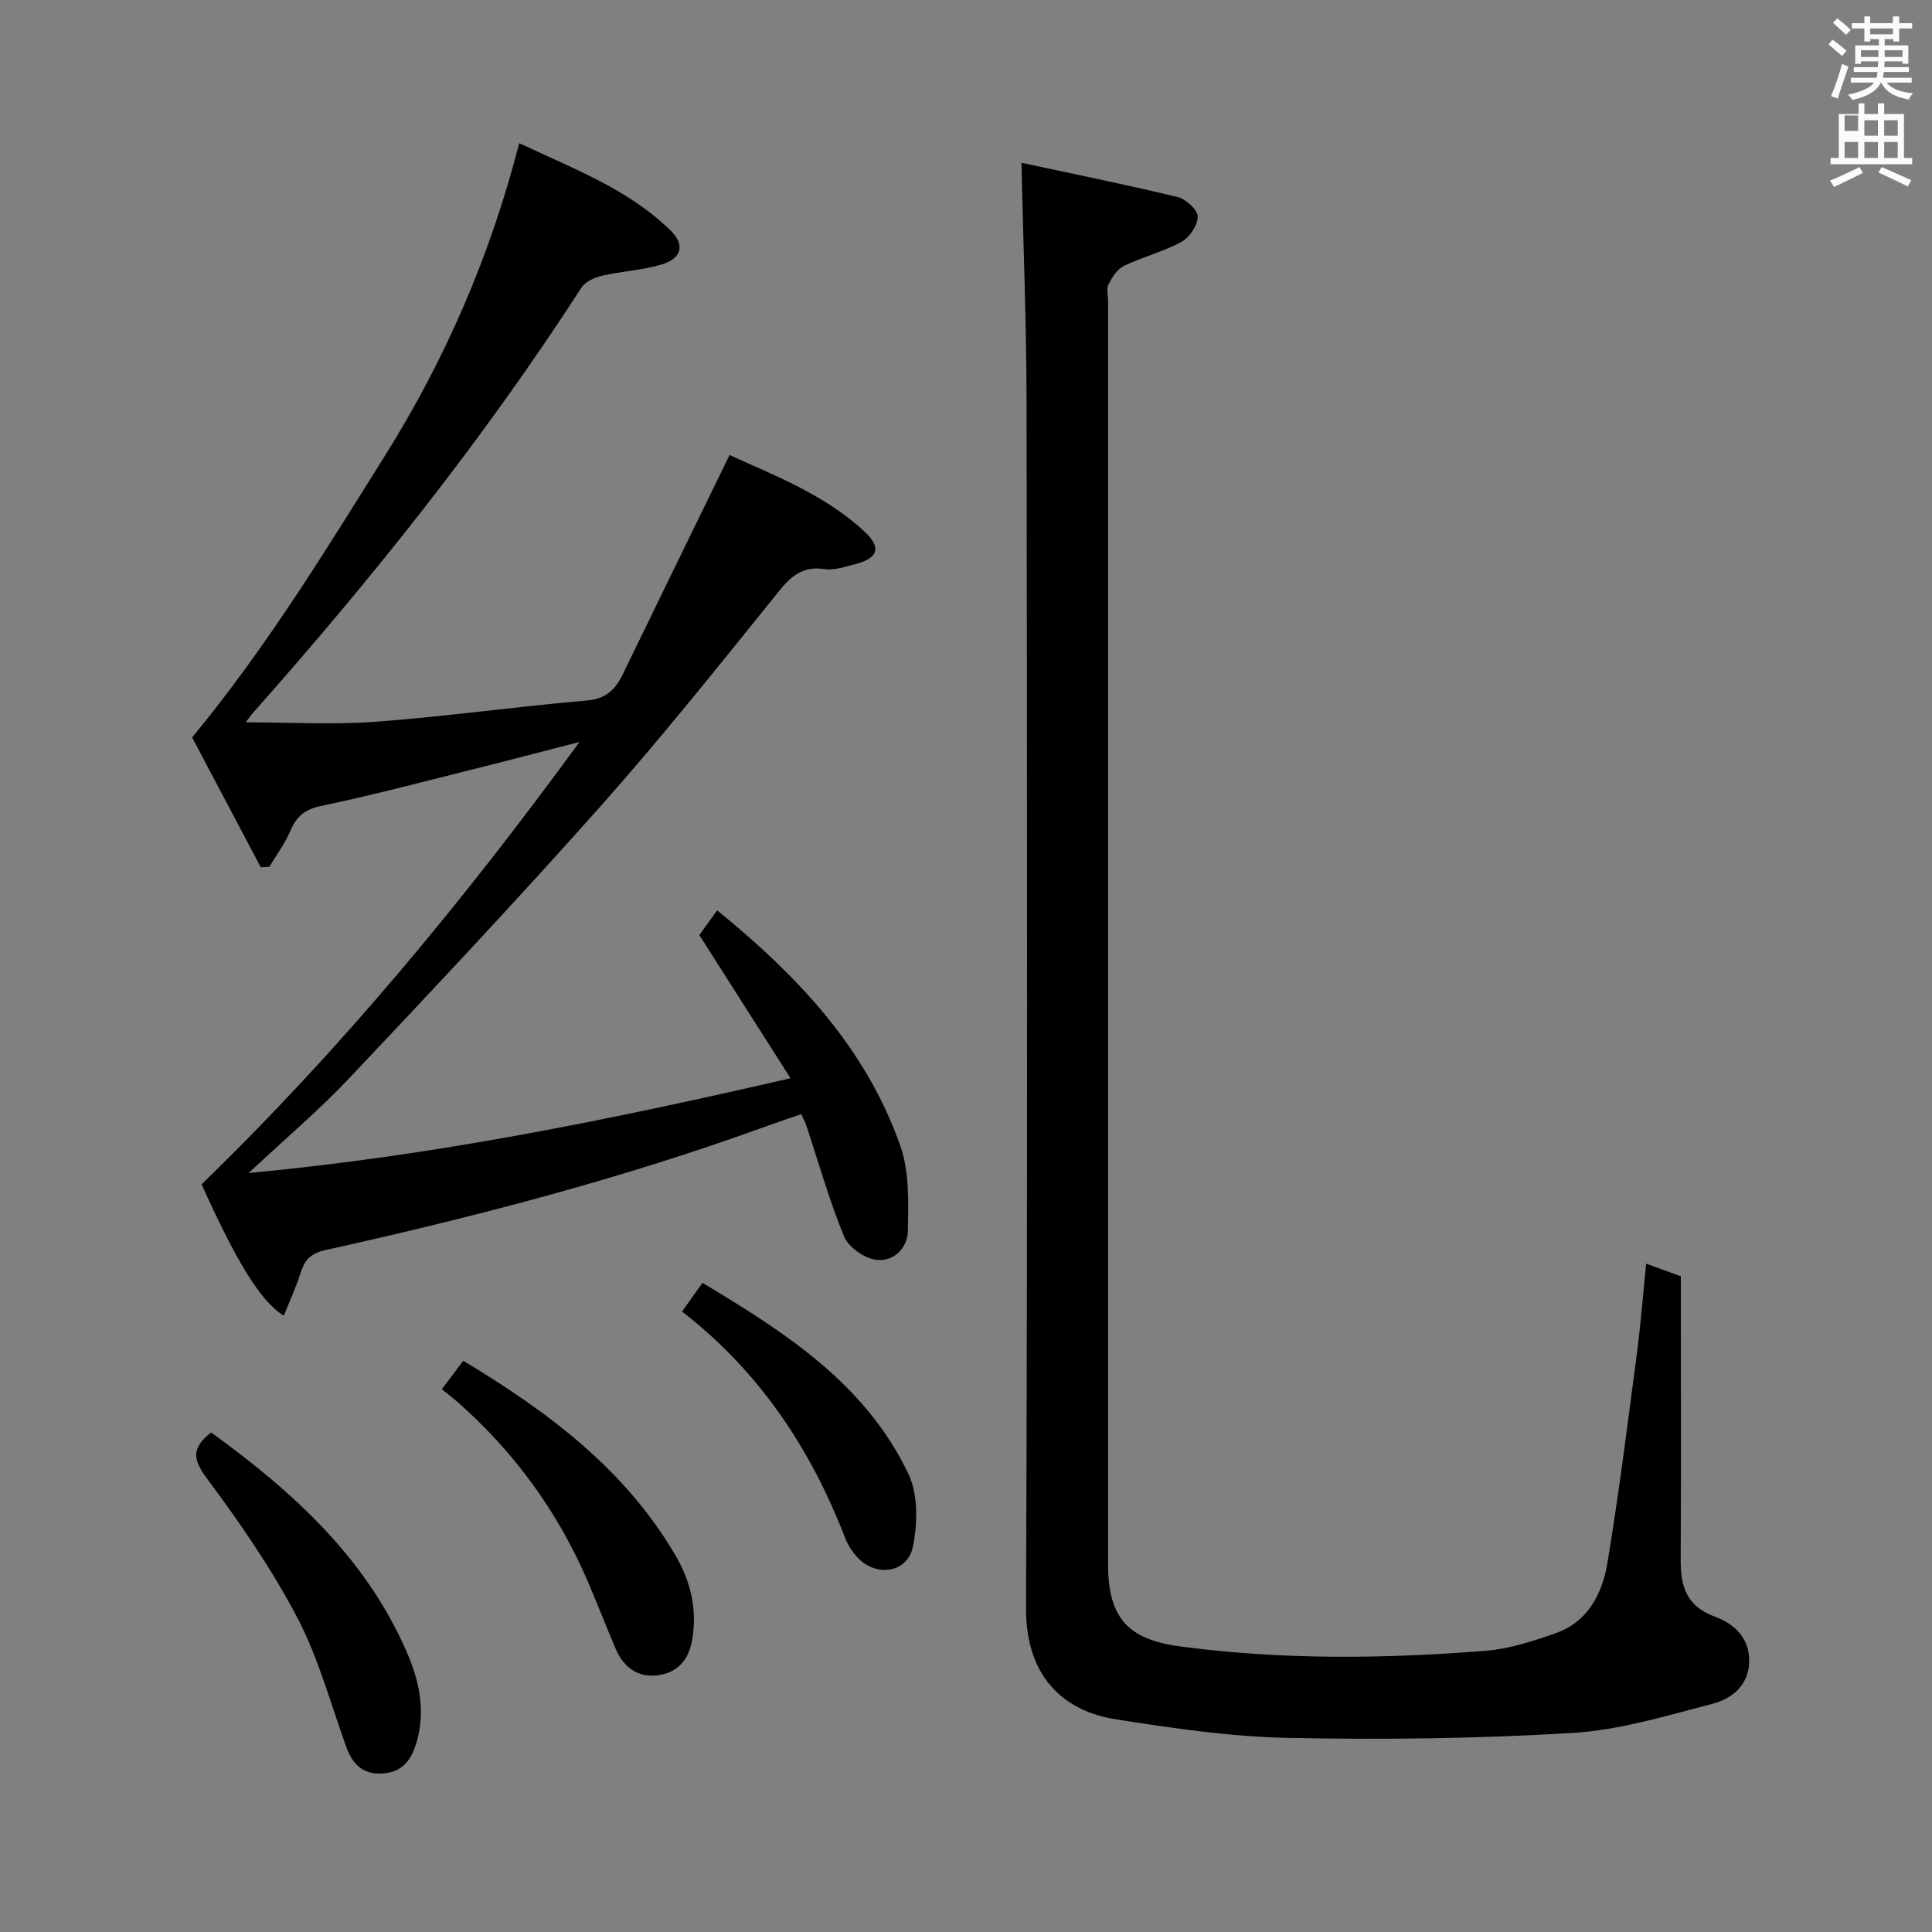 <svg enable-background="new 0 0 400 400" viewBox="0 0 400 400" xmlns="http://www.w3.org/2000/svg"><rect x="0" y="0" width="400" height="400" fill="#808080" stroke="none"/><path d="m378.6 9.2.8-1c.9.7 1.9 1.4 2.9 2.3l-.9 1.1c-1.1-.9-2-1.7-2.8-2.4zm.5 10.7c.9-2.1 1.6-4.3 2.3-6.7.4.2.8.4 1.3.6-.7 2.1-1.5 4.3-2.2 6.6zm.4-15.2.9-.9c1 .8 2 1.6 2.8 2.4l-1 1c-1-.9-1.9-1.8-2.7-2.5zm12.5-1.3h1.2v1.4h2.7v1.1h-2.7v2.7h-1.2v-.5h-1.8v1.3h4.9v3.8h-1.2v-.5h-3.7c0 .4-.1.9-.1 1.2h5.1v1h-5.2c0 .5-.1.9-.2 1.2h6v1h-5.2c1.1 1.3 2.9 2 5.5 2.2-.4.4-.7.8-.9 1.3-2.9-.5-4.8-1.6-5.7-3.5h-.1c-.8 1.7-2.7 2.9-5.9 3.6-.2-.4-.6-.8-.9-1.1 2.8-.6 4.6-1.4 5.4-2.5h-4.8v-1h5.3c.1-.3.2-.7.2-1.2h-4.9v-1h5c0-.4 0-.8.1-1.2h-3.6v.5h-1.2v-3.8h4.9v-1.3h-1.8v.5h-1.2v-2.7h-2.6v-1.1h2.6v-1.4h1.2v1.4h4.7v-1.4zm-6.7 8.4h3.6c0-.4 0-.9 0-1.4h-3.6zm1.9-4.7h4.7v-1.2h-4.7zm6.7 3.3h-3.7v1.4h3.7z" fill="#fafbfa"/><path d="m384.7 21.4h1.3v2.2h2.8v-2.2h1.3v2.2h4.1v9.1h1.7v1.3h-16.9v-1.3h1.7v-9.1h4.1v-2.2zm.3 13.2.7 1.2c-1.8.9-3.8 1.9-6 2.9-.2-.4-.5-.8-.8-1.3 2.4-1 4.4-2 6.1-2.8zm-3.1-7.5h2.8v-3.2h-2.8v4.2zm0 5.6h2.8v-3.3h-2.8zm4.1-4.6h2.8v-3.2h-2.8zm0 4.6h2.8v-3.3h-2.8zm3.6 1.9c2.1.9 4.1 1.8 6.1 2.7l-.7 1.3c-2.2-1.1-4.2-2-6.1-2.9zm3.3-9.7h-2.8v3.2h2.8zm-2.8 7.8h2.8v-3.3h-2.8z" fill="#fafbfa"/><g fill="#010000"><path d="m211.48 33.7c10.17 2.19 21.3 4.44 32.34 7.1 1.71.41 4.14 2.62 4.15 4.03.02 1.78-1.68 4.32-3.35 5.24-3.75 2.05-8.04 3.11-11.91 4.97-1.39.67-2.46 2.37-3.21 3.83-.47.92-.09 2.29-.09 3.45v261.42c0 11.17 4.01 15.69 15.01 17.15 21.05 2.79 42.15 2.56 63.24.88 4.88-.39 9.75-2 14.42-3.63 6.71-2.35 9.66-8.22 10.72-14.57 2.39-14.39 4.19-28.88 6.1-43.35.8-6.04 1.26-12.12 1.92-18.59 2.71.98 4.72 1.71 7.18 2.61v5.29c0 17.83.06 35.66-.03 53.48-.03 5.44 1.22 9.56 7.03 11.68 4.17 1.52 7.44 4.61 7.13 9.76-.28 4.74-3.8 7.32-7.57 8.3-9.57 2.5-19.27 5.45-29.05 6.04-19.59 1.18-39.27 1.42-58.9 1.02-11.88-.24-23.79-2-35.56-3.84-10.78-1.68-18.67-8.76-18.62-22.97.32-83.14.22-166.28.11-249.42-.02-16.38-.68-32.76-1.06-49.88z"/><path d="m163.67 223.24c-6.55-10.28-12.5-19.63-18.88-29.65.85-1.17 2.16-2.98 3.69-5.11 16.66 13.54 30.87 28.56 37.95 48.85 1.88 5.38 1.63 11.66 1.54 17.51-.06 3.61-3.02 6.51-6.68 5.97-2.42-.36-5.62-2.61-6.53-4.81-3.08-7.5-5.29-15.35-7.85-23.06-.2-.61-.53-1.18-1.02-2.27-2.38.82-4.68 1.58-6.96 2.41-29.86 10.88-60.55 18.86-91.53 25.73-3.26.72-4.34 2.16-5.21 4.86-.94 2.94-2.24 5.76-3.43 8.72-4.76-2.87-9.82-11.16-17.02-27.2 28.66-27.77 53.9-58.25 78.25-91.58-8.51 2.19-15.48 4.03-22.48 5.77-10.3 2.57-20.57 5.3-30.95 7.46-3.41.71-5.17 2.15-6.45 5.18-1.11 2.62-2.87 4.97-4.34 7.44-.59.03-1.18.06-1.78.1-4.83-9.14-9.66-18.28-14.21-26.88 15.44-18.71 27.62-38.68 40.02-58.49 12.4-19.83 21.67-41.09 27.7-64.55 11.17 5.29 22.55 9.47 31.36 18.11 3.05 2.99 2.24 5.81-1.97 7.04-3.95 1.15-8.17 1.36-12.2 2.29-1.56.36-3.5 1.21-4.3 2.45-20.18 31.26-43.31 60.23-67.98 88.02-.44.49-.8 1.04-1.54 2 9.25 0 18.15.54 26.96-.12 14.56-1.09 29.05-3.14 43.61-4.39 3.99-.34 5.94-2.22 7.49-5.42 7.24-14.94 14.53-29.84 22.12-45.41 9.26 4.23 19.63 8.15 27.9 15.81 3.62 3.34 2.87 5.58-1.93 6.79-2.09.53-4.34 1.32-6.37 1.01-5.46-.82-7.8 2.62-10.72 6.25-11.7 14.5-23.34 29.08-35.72 43-16.92 19.03-34.37 37.59-51.85 56.11-6.23 6.6-13.21 12.5-20.88 19.68 38.31-3.58 74.55-10.96 112.19-19.62z"/><path d="m43.71 296.57c16.89 12.24 31.93 25.86 40.44 45.31 2.64 6.04 4.02 12.27 2.09 18.85-1.01 3.42-2.71 6.02-6.65 6.42-4.16.42-6.5-1.63-7.86-5.37-3.27-9.02-5.77-18.46-10.19-26.89-5.28-10.07-11.84-19.57-18.64-28.71-2.95-3.95-3.37-6.32.81-9.61z"/><path d="m91.48 287.62c1.59-2.12 2.87-3.82 4.43-5.89 17.51 10.55 33.52 22.43 43.97 40.36 3.06 5.24 4.48 10.93 3.47 17.19-.72 4.45-3.1 7.07-7.29 7.58-4.05.49-6.99-1.73-8.59-5.48-1.95-4.58-3.74-9.22-5.7-13.79-6.26-14.61-15.39-27.15-27.37-37.61-.89-.76-1.82-1.46-2.92-2.36z"/><path d="m141.21 271.54c1.59-2.23 2.72-3.83 4.23-5.94 17.18 10.3 33.81 20.94 42.67 39.64 1.99 4.21 1.86 10.08.93 14.85-1.1 5.65-7.76 6.57-11.66 2.2-.98-1.1-1.84-2.41-2.36-3.77-7.13-18.48-17.7-34.49-33.81-46.98z"/></g></svg>